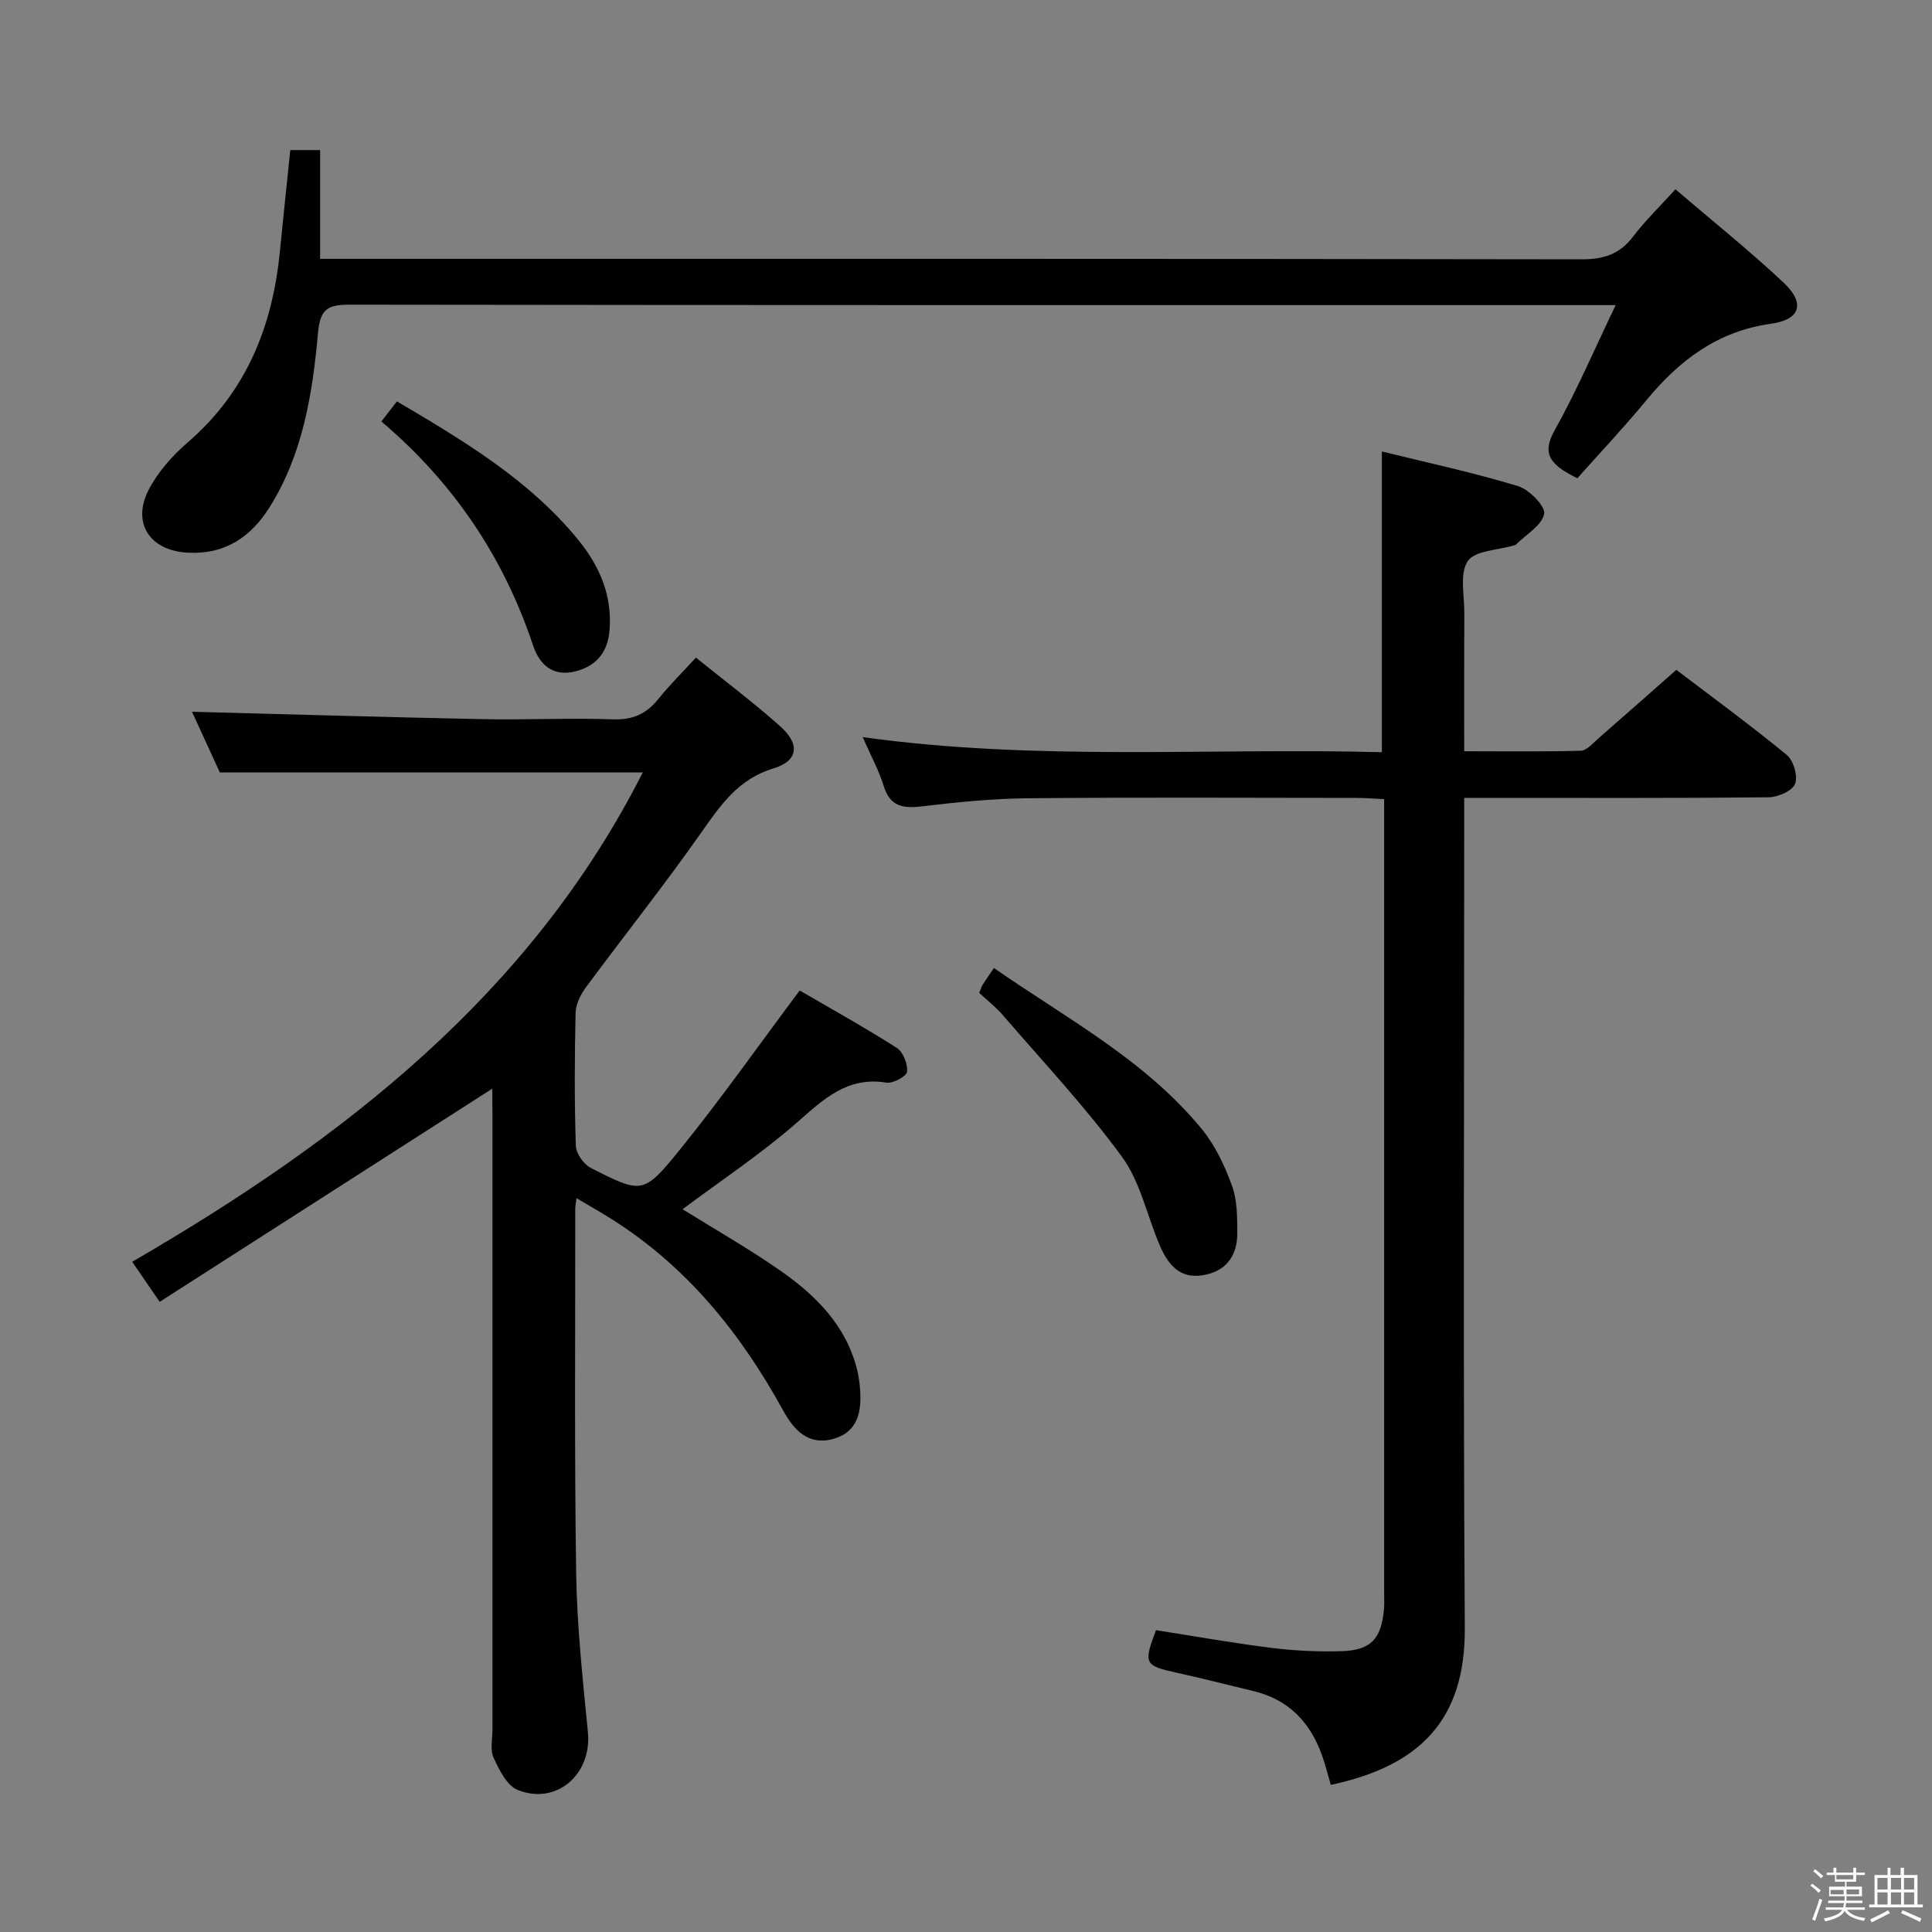 <svg enable-background="new 0 0 400 400" viewBox="0 0 400 400" xmlns="http://www.w3.org/2000/svg"><rect x="0" y="0" width="400" height="400" fill="#808080" stroke="none"/><path d="m374.8 390.4.4-.4c.7.5 1.3 1 1.8 1.4l-.5.5c-.5-.6-1.1-1.1-1.7-1.5zm1 7.3-.6-.3c.5-1.4 1.1-2.8 1.5-4.3.2.1.4.2.6.3-.5 1.3-1 2.8-1.5 4.3zm-.4-10.3.4-.4c.4.3 1 .8 1.7 1.4l-.5.5c-.4-.5-1-1-1.6-1.5zm2.5.3h1.7v-1h.6v1h3.5v-1h.6v1h1.8v.5h-1.8v1.4h-2v1h3.2v2h-3.2v.9h3.3v.5h-3.4c0 .3-.1.6-.1.9h4v.5h-3.7c.7.9 1.9 1.5 3.8 1.7-.1.2-.2.4-.3.6-2.1-.4-3.5-1.1-4-2.1-.4 1-1.8 1.7-4 2.2-.1-.2-.2-.4-.3-.6 2.1-.4 3.4-1 3.8-1.8h-3.4v-.5h3.6c.1-.3.1-.6.2-.9h-3.3v-.5h3.4c0-.3 0-.6 0-.9h-3.2v-2h3.3v-1h-2.1v-1.4h-1.7v-.5zm1.1 3.5v1h2.7c0-.3 0-.4 0-.4 0-.2 0-.2 0-.2 0-.1 0-.2 0-.3h-2.7zm1.2-3v.9h3.5v-.9zm4.7 3h-2.6v.6.4h2.6z" fill="#fbfafc"/><path d="m393.6 386.7h.6v1.5h2.8v6.1h1.1v.6h-11.1v-.6h1.1v-6.1h2.7v-1.5h.6v1.5h2.1v-1.5zm-2.7 8.8.4.6c-1.2.6-2.5 1.3-3.8 1.9-.1-.2-.2-.4-.3-.6 1.2-.6 2.5-1.2 3.7-1.9zm-2.2-6.7v2.4h2.1v-2.4zm0 3v2.5h2.1v-2.5zm2.8-3v2.4h2.1v-2.4zm0 3v2.5h2.1v-2.5zm6 6.1c-1.4-.7-2.7-1.3-3.9-1.8l.3-.6c1.5.6 2.7 1.2 3.9 1.7zm-1.2-9.1h-2.1v2.4h2.1zm-2.1 3v2.5h2.1v-2.5z" fill="#fbfafc"/><g fill="#010100"><path d="m101.93 225.39c-23.11 14.81-45.83 29.38-68.87 44.14-2.26-3.3-3.74-5.46-5.69-8.29 43.65-25.31 82.47-55.42 105.71-101.32-28.78 0-57.74 0-87.57 0-1.74-3.79-3.92-8.55-5.76-12.56 20.09.52 40.14 1.13 60.19 1.53 8.99.18 18-.28 26.99.04 4.11.15 6.92-1.15 9.4-4.24 2.27-2.83 4.86-5.39 7.75-8.54 6.04 4.88 12.01 9.35 17.55 14.31 4.05 3.63 3.61 7.09-1.44 8.61-7.38 2.22-11.04 7.67-15.1 13.44-7.64 10.87-15.94 21.29-23.84 31.99-1.09 1.48-2.04 3.47-2.08 5.24-.21 9.16-.25 18.33.05 27.49.05 1.6 1.63 3.83 3.11 4.58 10.46 5.33 10.88 5.53 18.25-3.56 8.57-10.56 16.41-21.72 24.99-33.18 6.2 3.61 13.27 7.54 20.08 11.87 1.32.84 2.31 3.34 2.15 4.95-.09.94-2.92 2.48-4.27 2.26-8.14-1.33-13.02 3.45-18.53 8.26-7.46 6.53-15.8 12.05-23.68 17.95 6.67 4.16 13.71 8.14 20.31 12.76 7.32 5.12 13.56 11.34 15.83 20.48.32 1.28.5 2.61.6 3.92.36 4.63-.35 8.93-5.54 10.39-5.16 1.45-8.17-1.86-10.36-5.85-8.79-16.01-19.96-29.85-35.59-39.7-2.21-1.39-4.49-2.67-7.21-4.29-.13 1.09-.27 1.68-.26 2.27.02 25.16-.19 50.32.19 75.48.17 10.95 1.37 21.9 2.43 32.82.84 8.68-6.46 15.16-14.52 11.96-2.24-.89-3.85-4.16-5-6.67-.77-1.66-.24-3.93-.24-5.93-.01-42.32 0-84.65 0-126.97-.03-1.84-.03-3.67-.03-5.64z"/><path d="m275.53 369.54c-.6-2.02-1.11-4.09-1.82-6.1-2.44-6.9-6.97-11.61-14.27-13.34-5.32-1.27-10.61-2.64-15.95-3.81-6.53-1.44-6.77-1.84-4.15-8.78 7.94 1.24 15.92 2.67 23.94 3.67 4.77.6 9.63.82 14.43.68 6.09-.17 8.25-2.51 8.82-8.57.11-1.16.04-2.33.04-3.5 0-52.83 0-105.65 0-158.48 0-1.8 0-3.6 0-5.86-2.24-.1-4-.25-5.76-.25-22.66-.02-45.33-.14-67.99.07-7.29.07-14.61.8-21.86 1.67-3.96.48-6.68.1-8.01-4.24-.96-3.14-2.58-6.08-4.34-10.09 36.04 5.02 71.56 2.19 107.49 3.12 0-20.78 0-41.12 0-62.26 9.64 2.38 19.03 4.39 28.18 7.17 2.33.7 5.74 4.21 5.42 5.76-.5 2.42-3.76 4.27-5.86 6.36-.11.11-.31.12-.47.17-3.29 1-8.01 1.04-9.49 3.25-1.72 2.57-.69 7.04-.71 10.69-.05 9.32-.02 18.63-.02 28.67 8.27 0 16.21.11 24.14-.11 1.2-.03 2.44-1.5 3.54-2.46 5.27-4.59 10.5-9.24 16.23-14.29 6.84 5.2 15.02 11.19 22.85 17.6 1.41 1.15 2.37 4.43 1.74 6.02-.57 1.46-3.55 2.75-5.49 2.77-19 .2-37.99.12-56.99.12-1.8 0-3.59 0-6.02 0v6.34c0 55.16-.23 110.32.12 165.48.15 19.28-9.53 28.65-27.74 32.53z"/><path d="m60.1 31.07h6.18v22.52h6.66c84.83 0 169.65-.04 254.48.1 4.58.01 7.91-1.04 10.7-4.72 2.5-3.29 5.51-6.19 8.76-9.78 7.64 6.54 15.29 12.66 22.41 19.34 4.46 4.18 3.54 7.64-2.58 8.49-11.16 1.56-19.03 7.59-25.87 15.88-4.66 5.65-9.7 10.98-14.27 16.12-5.94-2.92-7.33-5.22-4.66-10 4.5-8.06 8.15-16.58 12.6-25.85-2.98 0-4.75 0-6.52 0-85.16 0-170.32.03-255.48-.09-4.41-.01-6.2.67-6.66 5.75-1.13 12.56-3.1 25.1-10 36.13-3.88 6.2-9.22 9.86-16.93 9.47-7.98-.4-11.81-6.24-7.98-13.33 1.92-3.56 4.82-6.83 7.91-9.49 12.07-10.41 17.53-23.88 19.07-39.32.69-6.93 1.42-13.85 2.18-21.22z"/><path d="m202.73 205.57c.34-.81.48-1.29.73-1.7.61-.98 1.28-1.92 2.32-3.46 15 10.45 31.3 19.01 43.07 33.39 2.76 3.37 4.73 7.59 6.23 11.72 1.09 3 1.08 6.5 1.09 9.78.01 4.72-2.33 7.96-7.19 8.73-4.91.78-7.27-2.44-8.92-6.32-2.59-6.1-3.98-13.03-7.78-18.22-7.5-10.26-16.27-19.59-24.59-29.24-1.48-1.74-3.33-3.17-4.96-4.68z"/><path d="m78.96 87.26c1.28-1.65 2.16-2.79 3.22-4.16 13.82 8.16 27.34 16.2 37.52 28.65 4.43 5.43 7.08 11.5 6.5 18.74-.37 4.6-2.78 7.42-7.07 8.51-4.57 1.16-7.41-1.3-8.75-5.34-6.09-18.23-16.37-33.62-31.42-46.4z"/></g></svg>